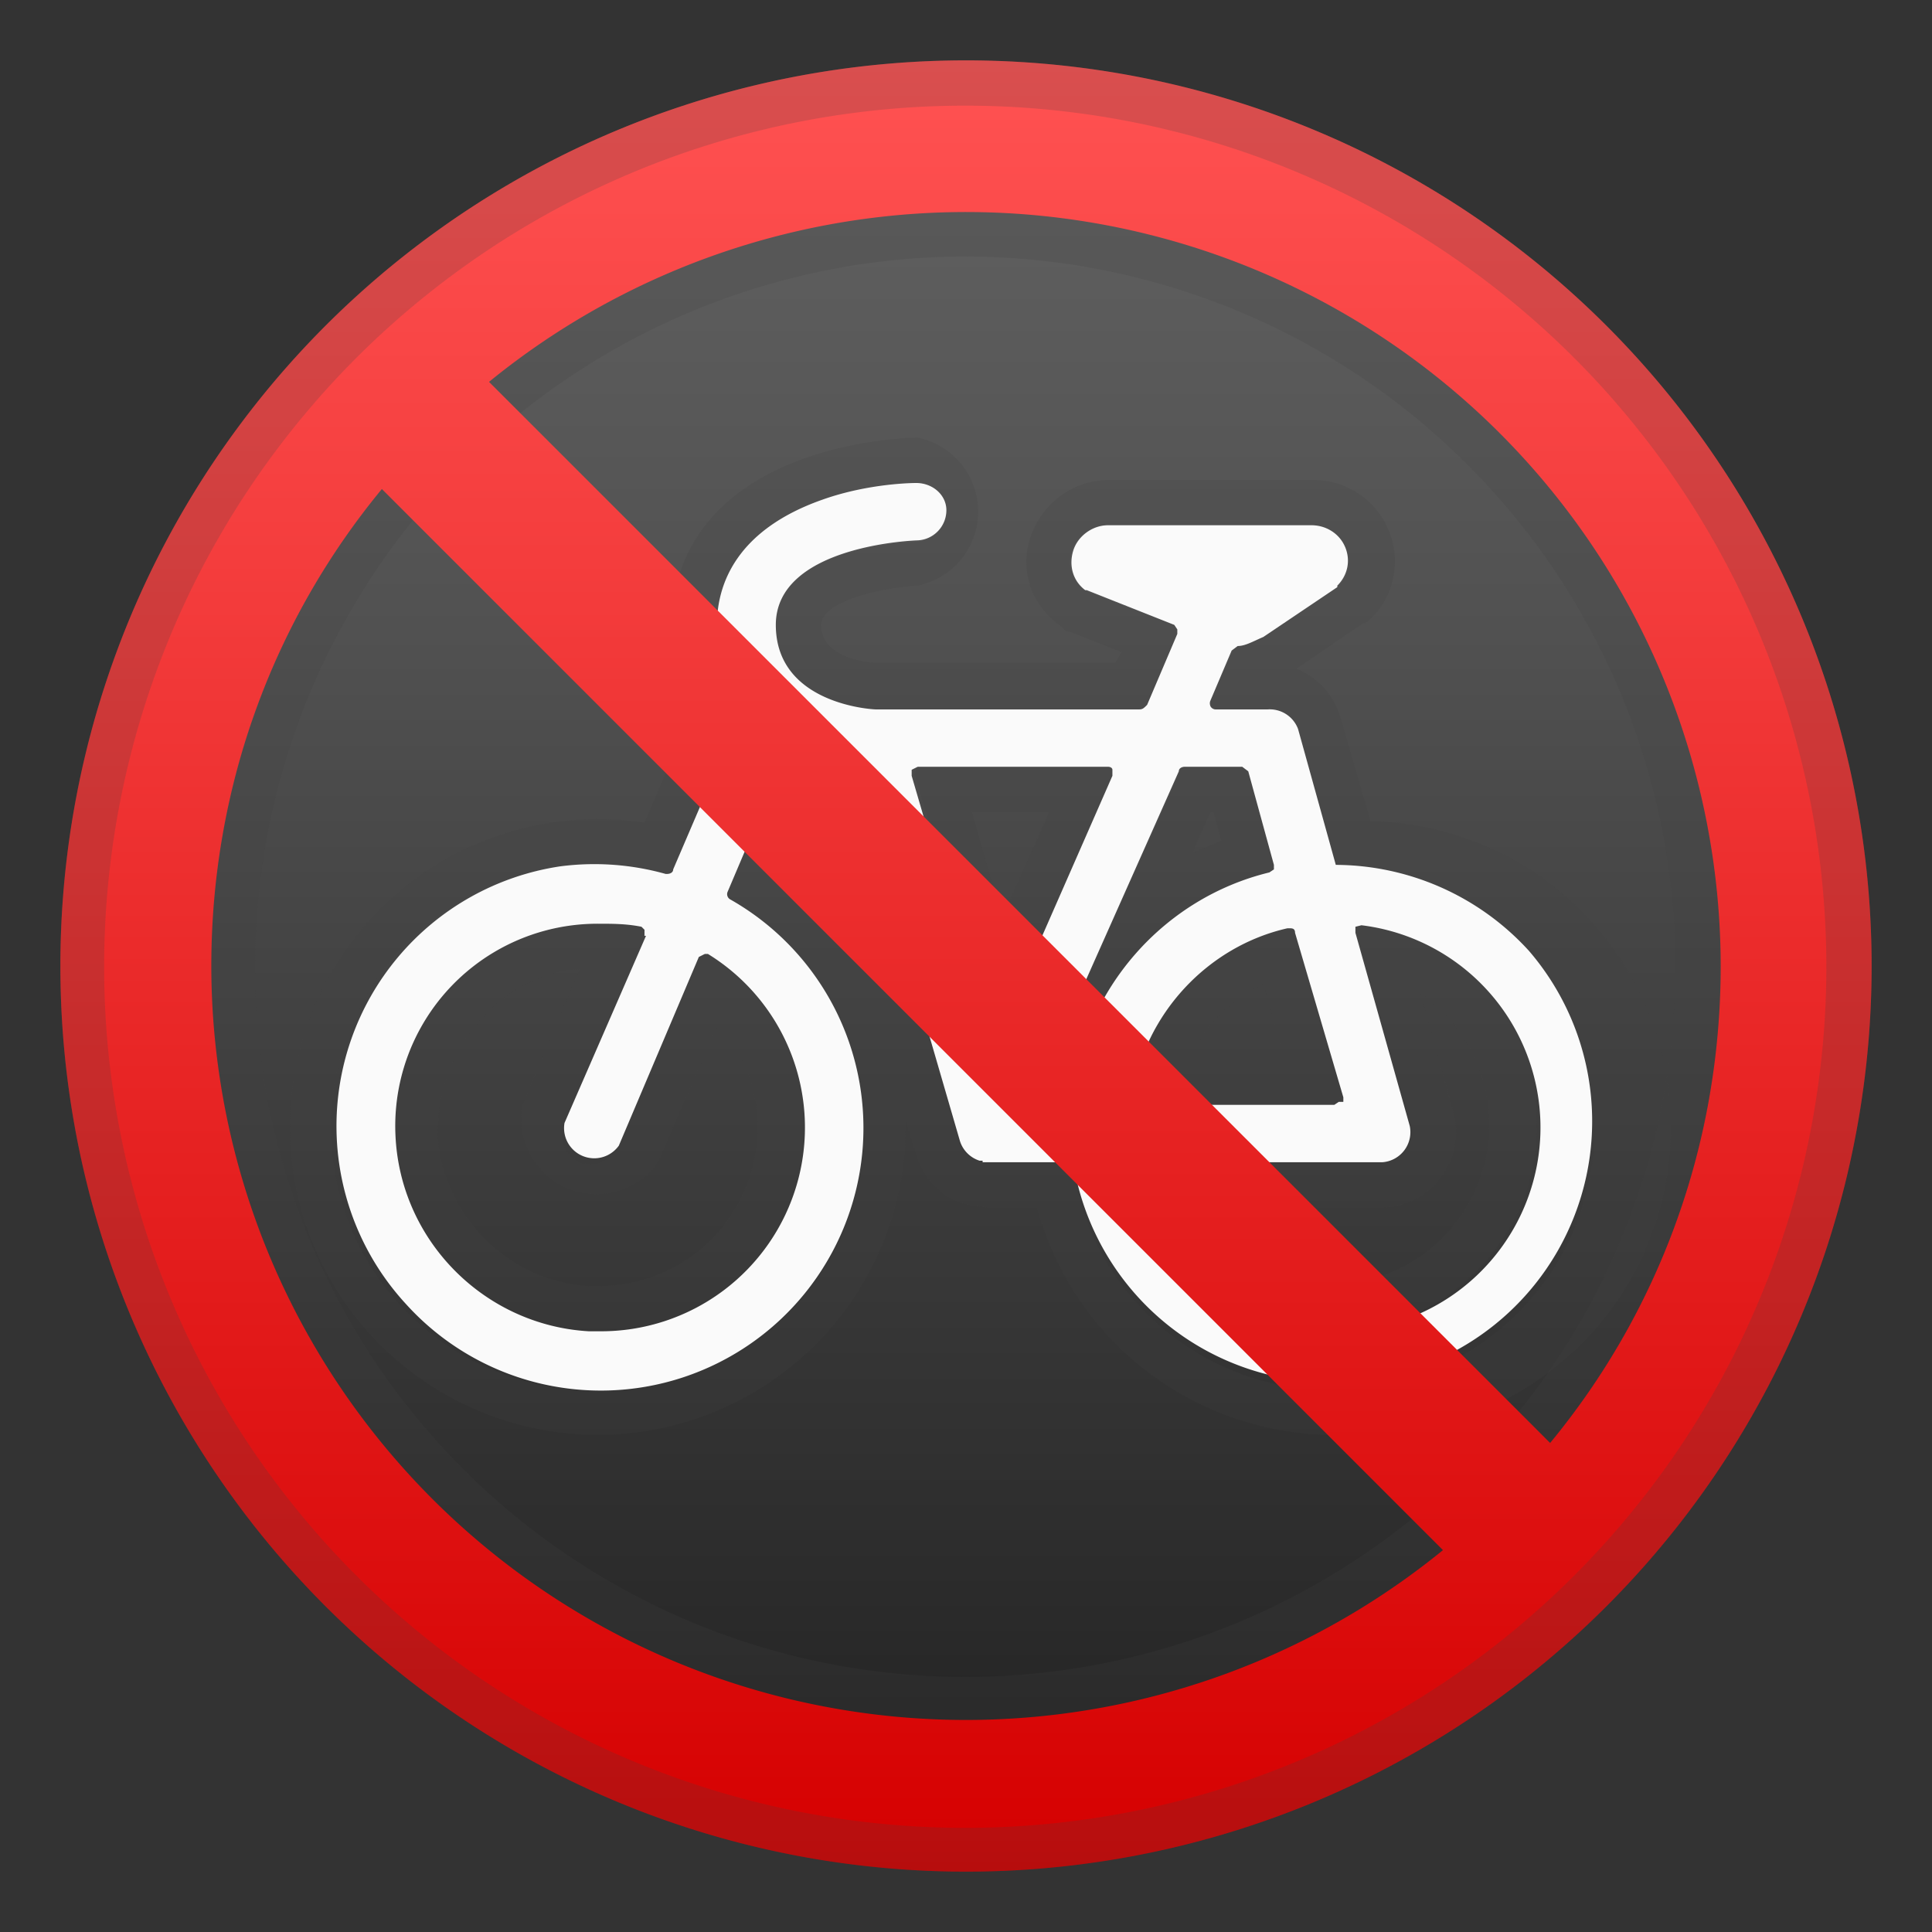 <svg viewBox="0 0 128 128" xmlns="http://www.w3.org/2000/svg"><rect x="0" y="0" width="128" height="128" fill="#333333" stroke="none"/><linearGradient id="a" x1="64" x2="64" y1="8.3" y2="120.1" gradientUnits="userSpaceOnUse"><stop stop-color="#616161" offset="0"/><stop stop-color="#515151" offset=".3"/><stop stop-color="#292929" offset=".9"/><stop stop-color="#212121" offset="1"/></linearGradient><circle cx="64" cy="64" r="56" fill="url(#a)"/><path d="M60.7 32c1 0 2 .8 2 1.9 0 1-.9 2-2 2 0 0-9.3.2-9.3 5.5S58 47 58 47h17.6c.2 0 .3-.1.4-.3l2-4.7v-.3l-.2-.3-5.8-2.2c-1-.7-1.3-1.8-1-2.7s1.3-1.7 2.3-1.7H87c1 0 1.7.6 2.1 1.4.4.9.3 1.9-.4 2.6l-5 3.4-1.7.6-.3.3-1.5 3.3v.4l.4.2h3.5a2 2 0 0 1 1.8 1.4l2.6 8.9A17.4 17.4 0 1 1 71 77H64.9l-.3-.2h-.2l-.3-.3c-.3-.2-.5-.5-.6-.9l-7.3-25.1c0-.2 0-.3-.2-.3a100.6 100.6 0 0 1-3.2-1.2c-.2 0-.3 0-.4.2l-4.2 9.9c-.1.2 0 .4.1.5A17.3 17.3 0 0 1 41.5 92l-1.8.1A17.4 17.4 0 1 1 44.2 58c.2 0 .3-.1.4-.3l4.8-11.1a7.7 7.7 0 0 1-1.8-5c0-2.8 1.2-6.4 6.9-8.4 3-1 6-1 6.2-1V32m10 41.2c.2 0 .4-.2.4-.4.8-7.3 6-13.3 13.1-15l.3-.2v-.4l-1.7-6c0-.3-.3-.4-.4-.4h-3.8c-.2 0-.4.1-.4.3l-8.9 20c-.2.4-.2 1 .1 1.4.3.4.8.7 1.3.7m-4.8-4.5s.2 0 .3-.2l7.6-17.1c.1-.2 0-.3 0-.4l-.4-.2H61c-.1 0-.3 0-.3.2l-.1.3 5 17.1c0 .3.2.3.4.3M39.7 88.2a13.5 13.5 0 0 0 7.2-25h-.2c-.2 0-.4 0-.4.2L40.9 76a2 2 0 0 1-2.5 1 2 2 0 0 1-1-2.6L42.7 62v-.4s-.1-.2-.3-.2a13.6 13.6 0 0 0-12.5 4 13.4 13.4 0 0 0-3.8 9.9 13.6 13.6 0 0 0 13.6 12.9m48.6 0h.3c7-.2 12.8-5.8 13.2-12.8.4-7-4.6-13.1-11.5-14.1l-.4.1c0 .1-.1.2 0 .4l3.6 12.8a2 2 0 0 1-1.8 2.4H75.5l-.4.2v.3a13.5 13.5 0 0 0 13.1 10.7m-13-15h13.2c.1 0 .3 0 .3-.2l.1-.4-3-10.8c-.1-.2-.3-.4-.5-.4A13.6 13.6 0 0 0 75 72.8v.3l.4.2M60.7 29c-.4 0-3.7.1-7.2 1.3-7.8 2.7-9 8.1-9 11.1 0 2 .5 3.8 1.5 5.4l-3.3 7.7A20.4 20.4 0 1 0 60 74.3l.7 2.2a5 5 0 0 0 2.3 2.9l.2.1a4.5 4.5 0 0 0 1.4.4l.8.1h3.3A20.4 20.4 0 0 0 90 95a20.3 20.3 0 0 0 .8-40.6l-2-6.9a5 5 0 0 0-2.9-3.2l4.4-3h.1l.3-.2.3-.3a5.3 5.3 0 0 0 .9-5.9 5.4 5.4 0 0 0-5-3.1H73.5c-2.4 0-4.4 1.5-5.2 3.7s0 4.6 2 6l.3.3.4.1 3.3 1.3-.4.7H58c-.5 0-3.6-.3-3.6-2.5 0-1.6 4.2-2.5 6.4-2.6a5 5 0 0 0 0-9.8zm-9 29.3l2.2-5L57 64a20.2 20.2 0 0 0-5.2-5.7zm28.5-4.5h.2l.5 1.9-1.9.8 1.2-2.7zm-15.9 0h5.2l-3.1 7-2-7zM39.7 85.2H39c-5.3-.3-9.7-4.7-10-10 0-3 1-5.7 3-7.8 1.7-1.9 4-3 6.4-3.2l-3.8 9a5 5 0 0 0 9 3.8l4-9.2a10.5 10.5 0 0 1-8 17.4zm39.1-15c1-2.2 2.7-4 4.9-5l1.4 5h-6.3zm.5 9.8h12.3a5 5 0 0 0 4.7-6.3l-2.2-7.9a10.6 10.6 0 0 1-5.5 19.3h-.3c-3.7 0-7.1-2-9-5z" fill="#424242" opacity=".2"/><path d="M101.3 63a17.4 17.4 0 0 0-12.8-5.7l-2.5-9a2 2 0 0 0-2-1.3h-3.5a.4.4 0 0 1-.3-.2s-.1-.2 0-.4l1.4-3.3.4-.3c.5 0 1-.3 1.7-.6l4.9-3.3v-.1c.7-.7.9-1.7.5-2.6s-1.3-1.4-2.2-1.4H73.4c-1 0-2 .7-2.3 1.7-.3 1 0 2 .8 2.6h.1l5.8 2.3.2.3v.3l-2 4.7c-.2.2-.3.3-.5.3H58c-.1 0-6.6-.3-6.6-5.6s9.3-5.6 9.4-5.6a2 2 0 0 0 1.9-2c0-1-.9-1.8-2-1.8-.1 0-3.1 0-6.2 1.1-5.7 2-7 5.6-7 8.3 0 2 .7 3.7 1.9 5l-4.8 11.2c0 .2-.2.3-.4.3h-.1a17.5 17.5 0 0 0-7-.5 17.4 17.4 0 0 0-10.2 29 17.4 17.4 0 1 0 21.5-26.8.4.4 0 0 1-.2-.5l4.2-9.9a.4.4 0 0 1 .6-.2 79.8 79.8 0 0 0 3.3 1.5l7.3 25.1a2 2 0 0 0 1.3 1.3h.2v.1h6a17.3 17.3 0 1 0 30.2-14zm-26 14.2s0-.2.3-.2h16a2 2 0 0 0 1.8-2.4l-3.6-12.8v-.4l.4-.1a13.5 13.5 0 0 1-1.6 26.9h-.3c-6.3 0-11.8-4.5-13.2-10.7l.1-.3zM88.7 73l-.3.2h-13c-.2 0-.3-.1-.3-.2l-.1-.3c.8-5.5 5-10 10.3-11.2h.1c.2 0 .4 0 .4.3L89 72.7v.3zm-4.6-15.2c-7 1.7-12.3 7.7-13.1 15 0 .2-.2.4-.4.4-.6 0-1-.3-1.3-.7s-.3-1-.1-1.4l8.9-20c0-.2.2-.3.4-.3h3.8l.4.3 1.7 6.2v.3l-.3.2zm-10.4-6.4l-7.5 17.1c-.1.2-.3.3-.4.3-.2 0-.4-.1-.4-.3l-5-17.1V51l.4-.2h12.6c.2 0 .3.1.3.2v.4zM42.8 62l-5.4 12.4a2 2 0 0 0 3.6 1.5l5.3-12.5.4-.2h.2a13.5 13.5 0 0 1-7.2 25H39c-6.9-.4-12.5-6-12.8-13a13.4 13.4 0 0 1 13.5-14c.9 0 1.8 0 2.8.2l.2.2v.4z" fill="#FAFAFA"/><path d="M64 17a47 47 0 1 1-.1 94.1A47 47 0 0 1 64 17m0-3a50 50 0 1 0 0 100 50 50 0 0 0 0-100z" fill="#424242" opacity=".2"/><linearGradient id="b" x1="64" x2="64" y1="4" y2="124.1" gradientUnits="userSpaceOnUse"><stop stop-color="#FF5252" offset="0"/><stop stop-color="#F33B3B" offset=".3"/><stop stop-color="#D50000" offset="1"/></linearGradient><path d="M64 4a60 60 0 1 0 0 120A60 60 0 0 0 64 4zm50 60c0 12-4.2 23-11.3 31.6L32.4 25.3A50 50 0 0 1 114 64zM14 64c0-12 4.2-23 11.3-31.6l70.3 70.3A50 50 0 0 1 14 64z" fill="url(#b)"/><path d="M64 7a57 57 0 1 1-.1 114.1A57 57 0 0 1 64 7m0-3a60 60 0 1 0 0 120A60 60 0 0 0 64 4z" fill="#424242" opacity=".2"/></svg>